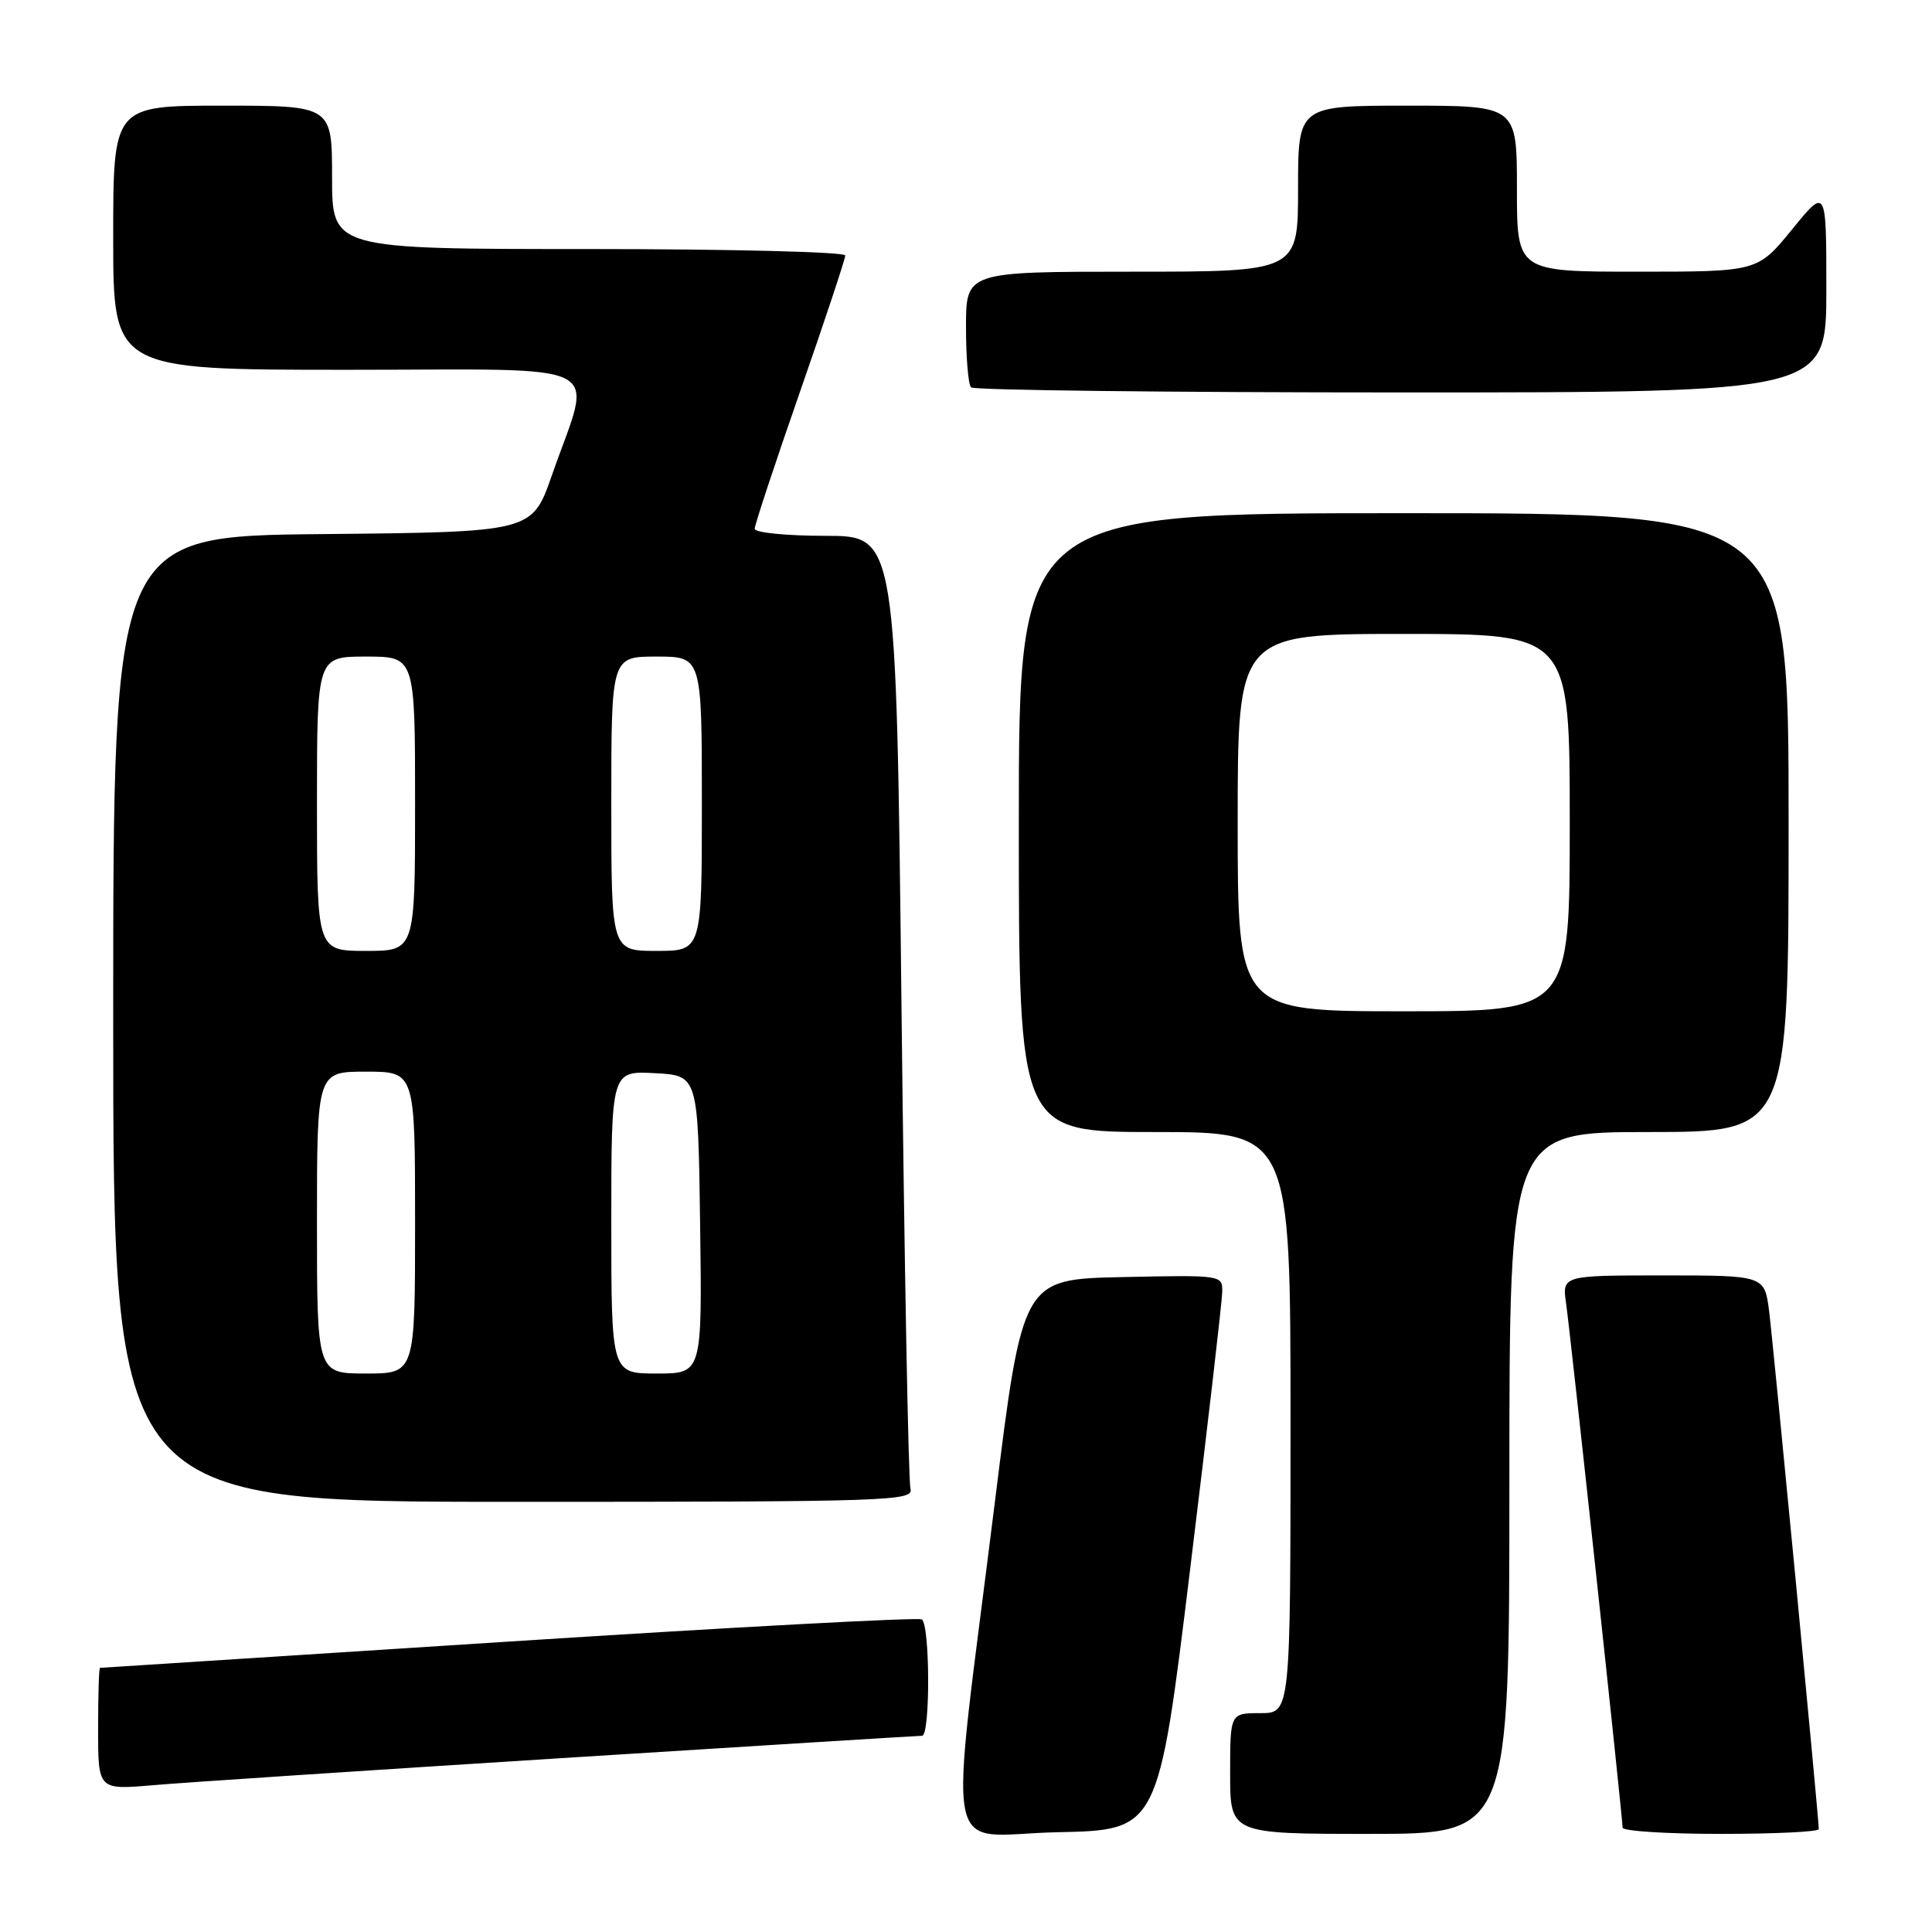<?xml version="1.0" encoding="UTF-8" standalone="no"?>
<!DOCTYPE svg PUBLIC "-//W3C//DTD SVG 1.1//EN" "http://www.w3.org/Graphics/SVG/1.1/DTD/svg11.dtd" >
<svg xmlns="http://www.w3.org/2000/svg" xmlns:xlink="http://www.w3.org/1999/xlink" version="1.1" viewBox="0 0 256 256">
 <g >
 <path fill="currentColor"
d=" M 157.69 208.00 C 160.01 189.03 161.93 172.47 161.95 171.22 C 162.00 168.95 161.97 168.94 148.75 169.22 C 135.50 169.50 135.50 169.50 131.83 199.00 C 125.67 248.56 124.64 243.10 140.12 242.78 C 153.48 242.50 153.48 242.50 157.69 208.00 Z  M 200.00 196.50 C 200.00 150.00 200.00 150.00 218.50 150.00 C 237.00 150.00 237.00 150.00 237.00 109.00 C 237.00 68.00 237.00 68.00 186.00 68.00 C 135.00 68.00 135.00 68.00 135.00 109.00 C 135.00 150.00 135.00 150.00 153.00 150.00 C 171.00 150.00 171.00 150.00 171.00 188.50 C 171.00 227.00 171.00 227.00 167.00 227.00 C 163.00 227.00 163.00 227.00 163.00 235.00 C 163.00 243.00 163.00 243.00 181.50 243.00 C 200.00 243.00 200.00 243.00 200.00 196.50 Z  M 241.00 242.37 C 241.00 240.94 234.97 178.11 234.42 173.75 C 233.81 169.00 233.81 169.00 220.39 169.00 C 206.98 169.00 206.98 169.00 207.52 172.75 C 208.10 176.77 215.00 240.79 215.00 242.17 C 215.00 242.63 220.85 243.00 228.00 243.00 C 235.15 243.00 241.00 242.72 241.00 242.37 Z  M 74.43 232.96 C 100.24 231.33 121.73 230.00 122.18 230.00 C 123.28 230.00 123.24 215.26 122.14 214.58 C 121.66 214.29 97.02 215.61 67.39 217.52 C 37.75 219.43 13.39 221.00 13.25 221.00 C 13.11 221.00 13.00 224.64 13.00 229.09 C 13.00 237.17 13.00 237.17 20.25 236.55 C 24.24 236.20 48.62 234.59 74.43 232.96 Z  M 120.64 197.25 C 120.37 196.29 119.83 167.49 119.45 133.25 C 118.76 71.00 118.76 71.00 109.38 71.00 C 104.22 71.00 100.00 70.58 100.00 70.07 C 100.00 69.55 102.70 61.39 106.00 51.92 C 109.30 42.45 112.00 34.32 112.00 33.85 C 112.00 33.38 96.70 33.00 78.00 33.00 C 44.00 33.00 44.00 33.00 44.00 23.50 C 44.00 14.00 44.00 14.00 29.50 14.00 C 15.00 14.00 15.00 14.00 15.00 31.50 C 15.00 49.00 15.00 49.00 46.08 49.00 C 81.50 49.00 78.54 47.47 73.12 63.00 C 70.50 70.50 70.50 70.50 42.75 70.77 C 15.00 71.03 15.00 71.03 15.00 135.02 C 15.00 199.00 15.00 199.00 68.07 199.00 C 118.13 199.00 121.11 198.90 120.64 197.25 Z  M 242.00 38.41 C 242.00 24.82 242.00 24.82 237.45 30.41 C 232.89 36.00 232.89 36.00 216.95 36.00 C 201.00 36.00 201.00 36.00 201.00 25.00 C 201.00 14.00 201.00 14.00 186.50 14.00 C 172.00 14.00 172.00 14.00 172.00 25.00 C 172.00 36.00 172.00 36.00 150.00 36.00 C 128.00 36.00 128.00 36.00 128.00 43.33 C 128.00 47.37 128.30 50.97 128.67 51.33 C 129.03 51.70 154.68 52.00 185.67 52.00 C 242.00 52.00 242.00 52.00 242.00 38.41 Z  M 164.00 109.00 C 164.00 84.00 164.00 84.00 186.00 84.00 C 208.00 84.00 208.00 84.00 208.00 109.00 C 208.00 134.00 208.00 134.00 186.00 134.00 C 164.00 134.00 164.00 134.00 164.00 109.00 Z  M 42.00 162.00 C 42.00 142.00 42.00 142.00 48.50 142.00 C 55.00 142.00 55.00 142.00 55.00 162.00 C 55.00 182.00 55.00 182.00 48.50 182.00 C 42.00 182.00 42.00 182.00 42.00 162.00 Z  M 81.00 161.95 C 81.00 141.90 81.00 141.90 86.75 142.20 C 92.50 142.50 92.50 142.50 92.77 162.25 C 93.04 182.00 93.04 182.00 87.02 182.00 C 81.00 182.00 81.00 182.00 81.00 161.95 Z  M 42.00 106.50 C 42.00 87.00 42.00 87.00 48.50 87.00 C 55.00 87.00 55.00 87.00 55.00 106.50 C 55.00 126.00 55.00 126.00 48.50 126.00 C 42.00 126.00 42.00 126.00 42.00 106.50 Z  M 81.00 106.50 C 81.00 87.00 81.00 87.00 87.00 87.00 C 93.00 87.00 93.00 87.00 93.00 106.50 C 93.00 126.00 93.00 126.00 87.00 126.00 C 81.00 126.00 81.00 126.00 81.00 106.50 Z "/>
</g>
</svg>